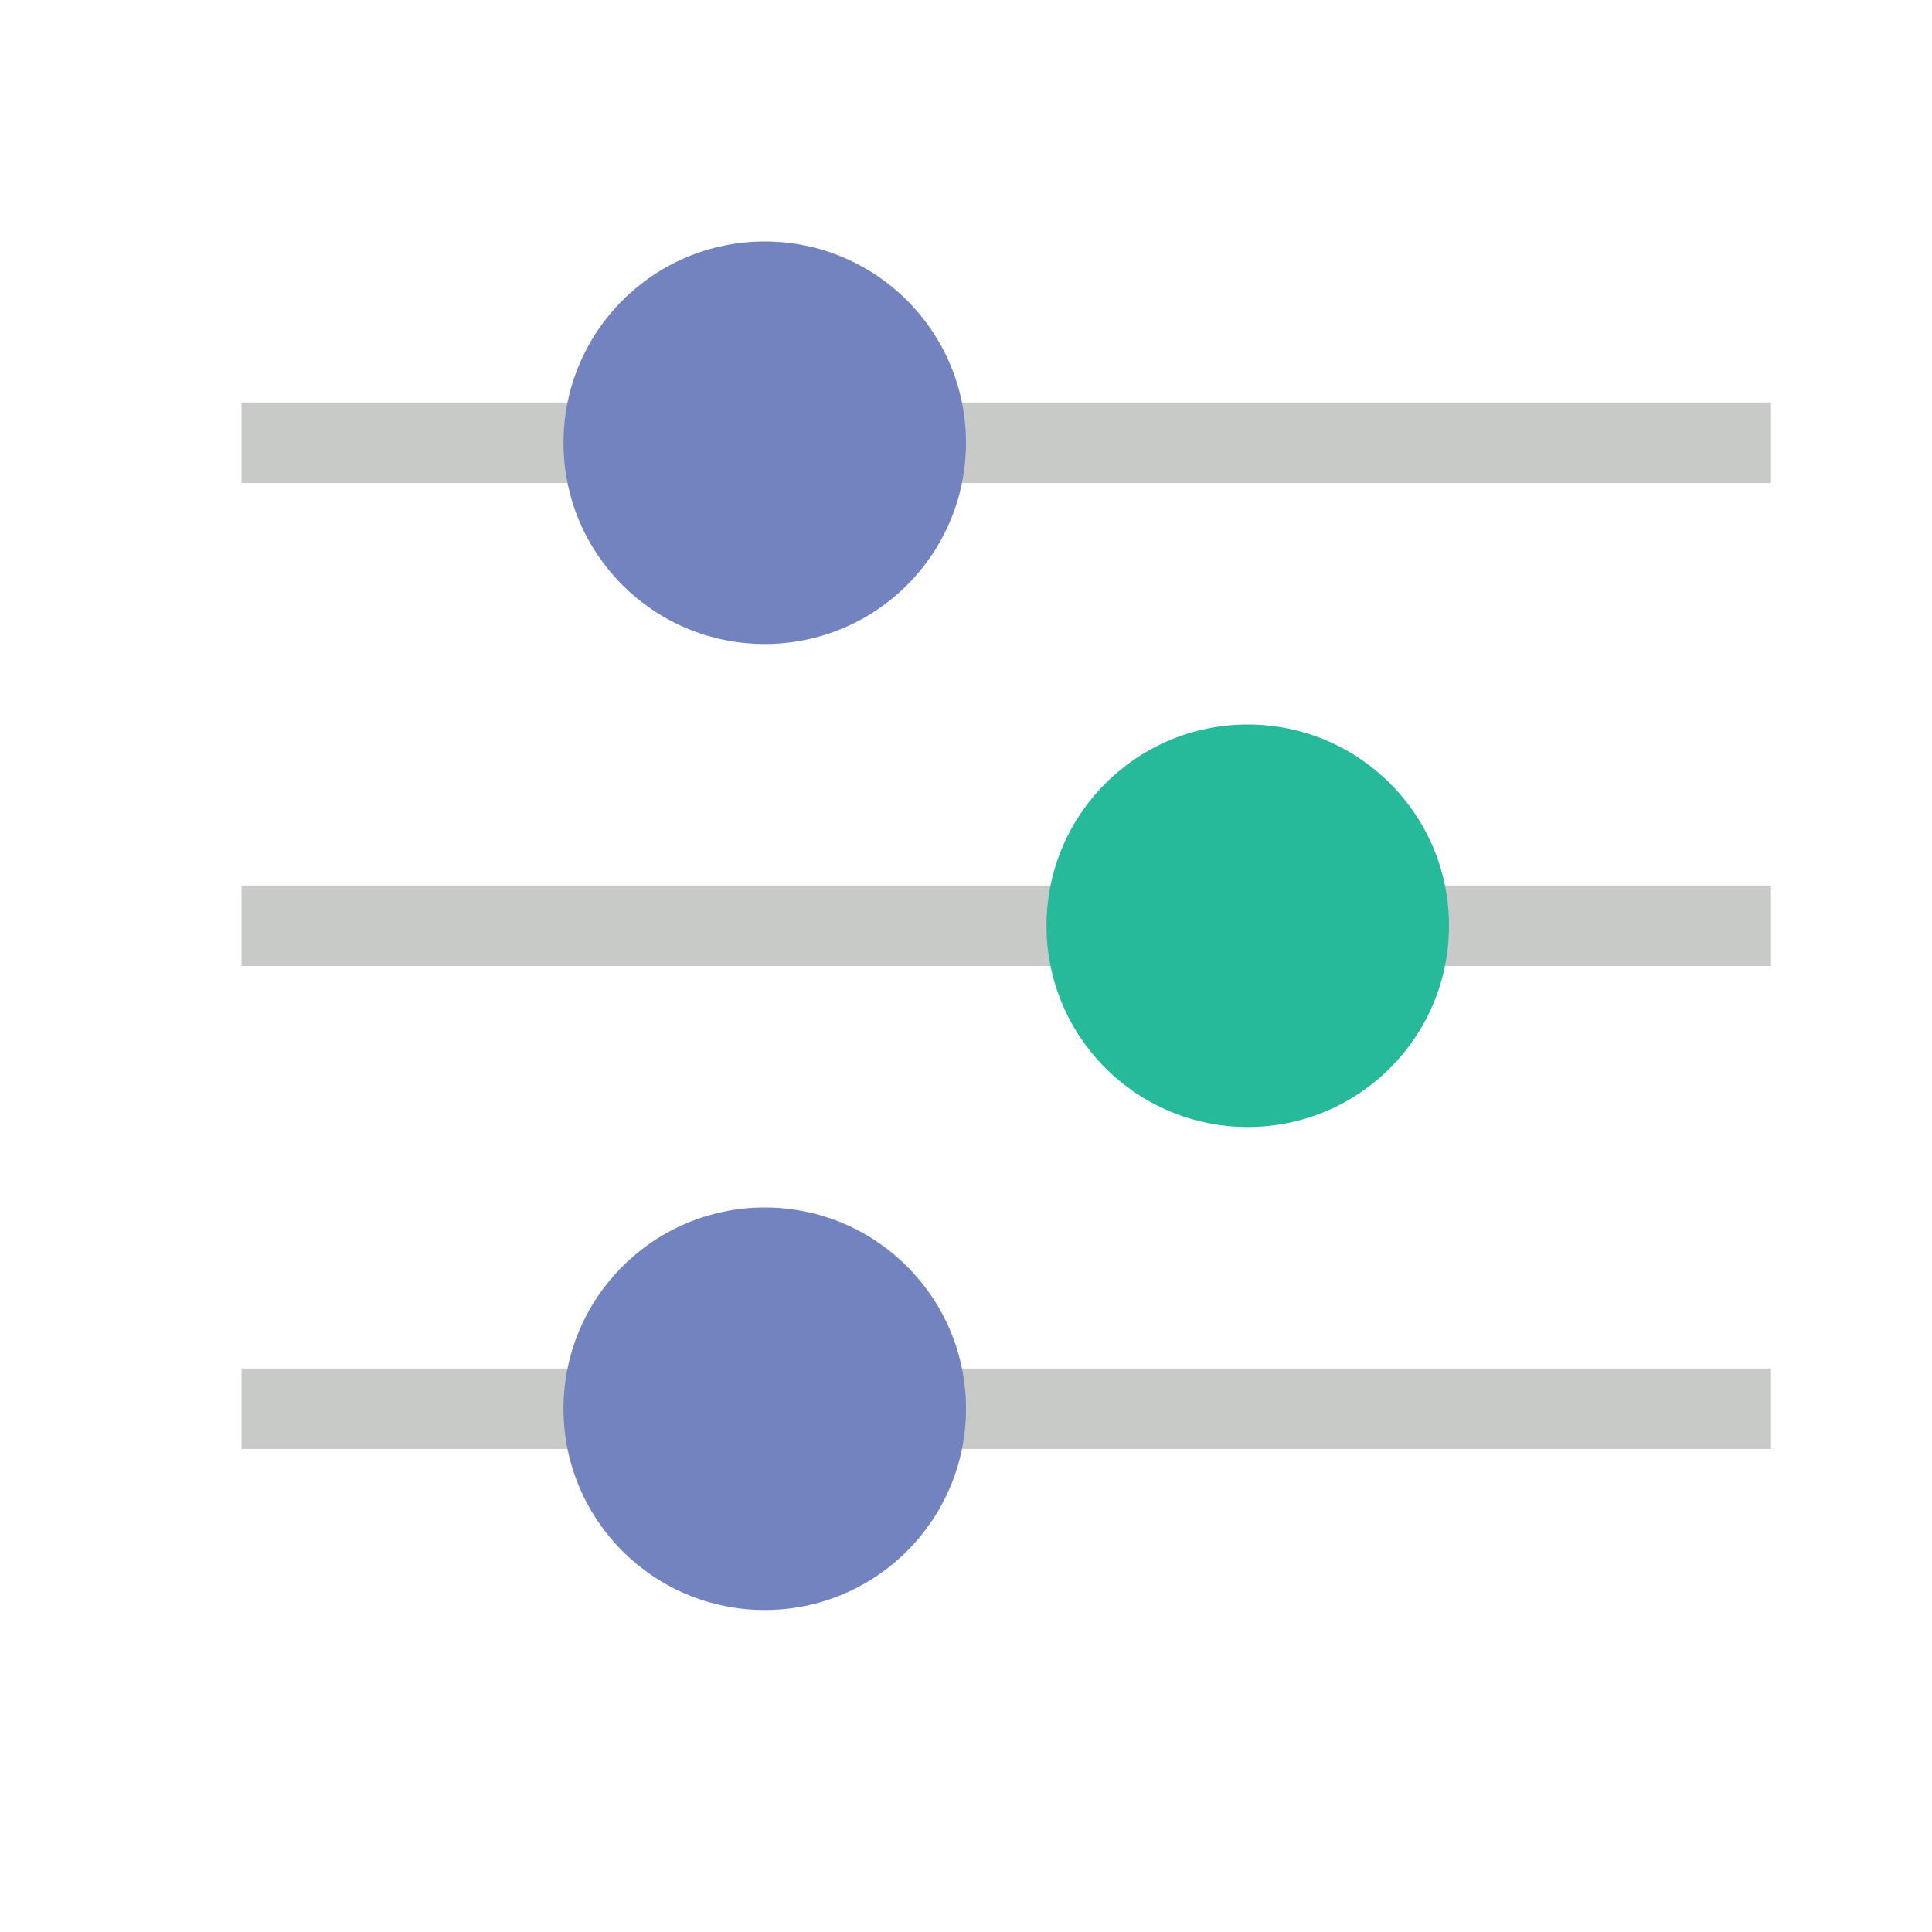 <?xml version="1.0" encoding="UTF-8"?>
<svg width="24px" height="24px" viewBox="0 0 24 24" version="1.1" xmlns="http://www.w3.org/2000/svg" xmlns:xlink="http://www.w3.org/1999/xlink">
    <title>F22F4818-1FDF-4CA2-B2BB-8556A3B2DEA0</title>
    <g id="My-Study-Plans" stroke="none" stroke-width="1" fill="none" fill-rule="evenodd">
        <g id="B-06.1-StudyPlanFilter" transform="translate(-16, -25)">
            <g id="Elements/Graphics/Style3/Marker/Colour" transform="translate(16, 25)">
                <g id="Filter/Black" transform="translate(3, 3)">
                    <rect id="Rectangle" fill="#C7CAC7" x="0" y="8" width="11" height="1"></rect>
                    <rect id="Rectangle" fill="#C7CAC7" x="0" y="2" width="5" height="1"></rect>
                    <rect id="Rectangle" fill="#C7CAC7" x="8" y="2" width="11" height="1"></rect>
                    <rect id="Rectangle" fill="#C7CAC7" x="8" y="14" width="11" height="1"></rect>
                    <rect id="Rectangle" fill="#C7CAC7" x="14" y="8" width="5" height="1"></rect>
                    <rect id="Rectangle" fill="#C7CAC7" x="0" y="14" width="5" height="1"></rect>
                    <path d="M6.5,0 C7.881,0 9,1.119 9,2.5 C9,3.881 7.881,5 6.5,5 C5.119,5 4,3.881 4,2.5 C4,1.119 5.119,0 6.5,0 Z" id="Oval" fill="#7383BF"></path>
                    <path d="M6.5,12 C7.881,12 9,13.119 9,14.5 C9,15.881 7.881,17 6.5,17 C5.119,17 4,15.881 4,14.5 C4,13.119 5.119,12 6.5,12 Z" id="Oval" fill="#7383BF"></path>
                    <path d="M12.5,6 C13.881,6 15,7.119 15,8.5 C15,9.881 13.881,11 12.5,11 C11.119,11 10,9.881 10,8.5 C10,7.119 11.119,6 12.5,6 Z" id="Oval" fill="#26B99A"></path>
                </g>
            </g>
        </g>
    </g>
</svg>